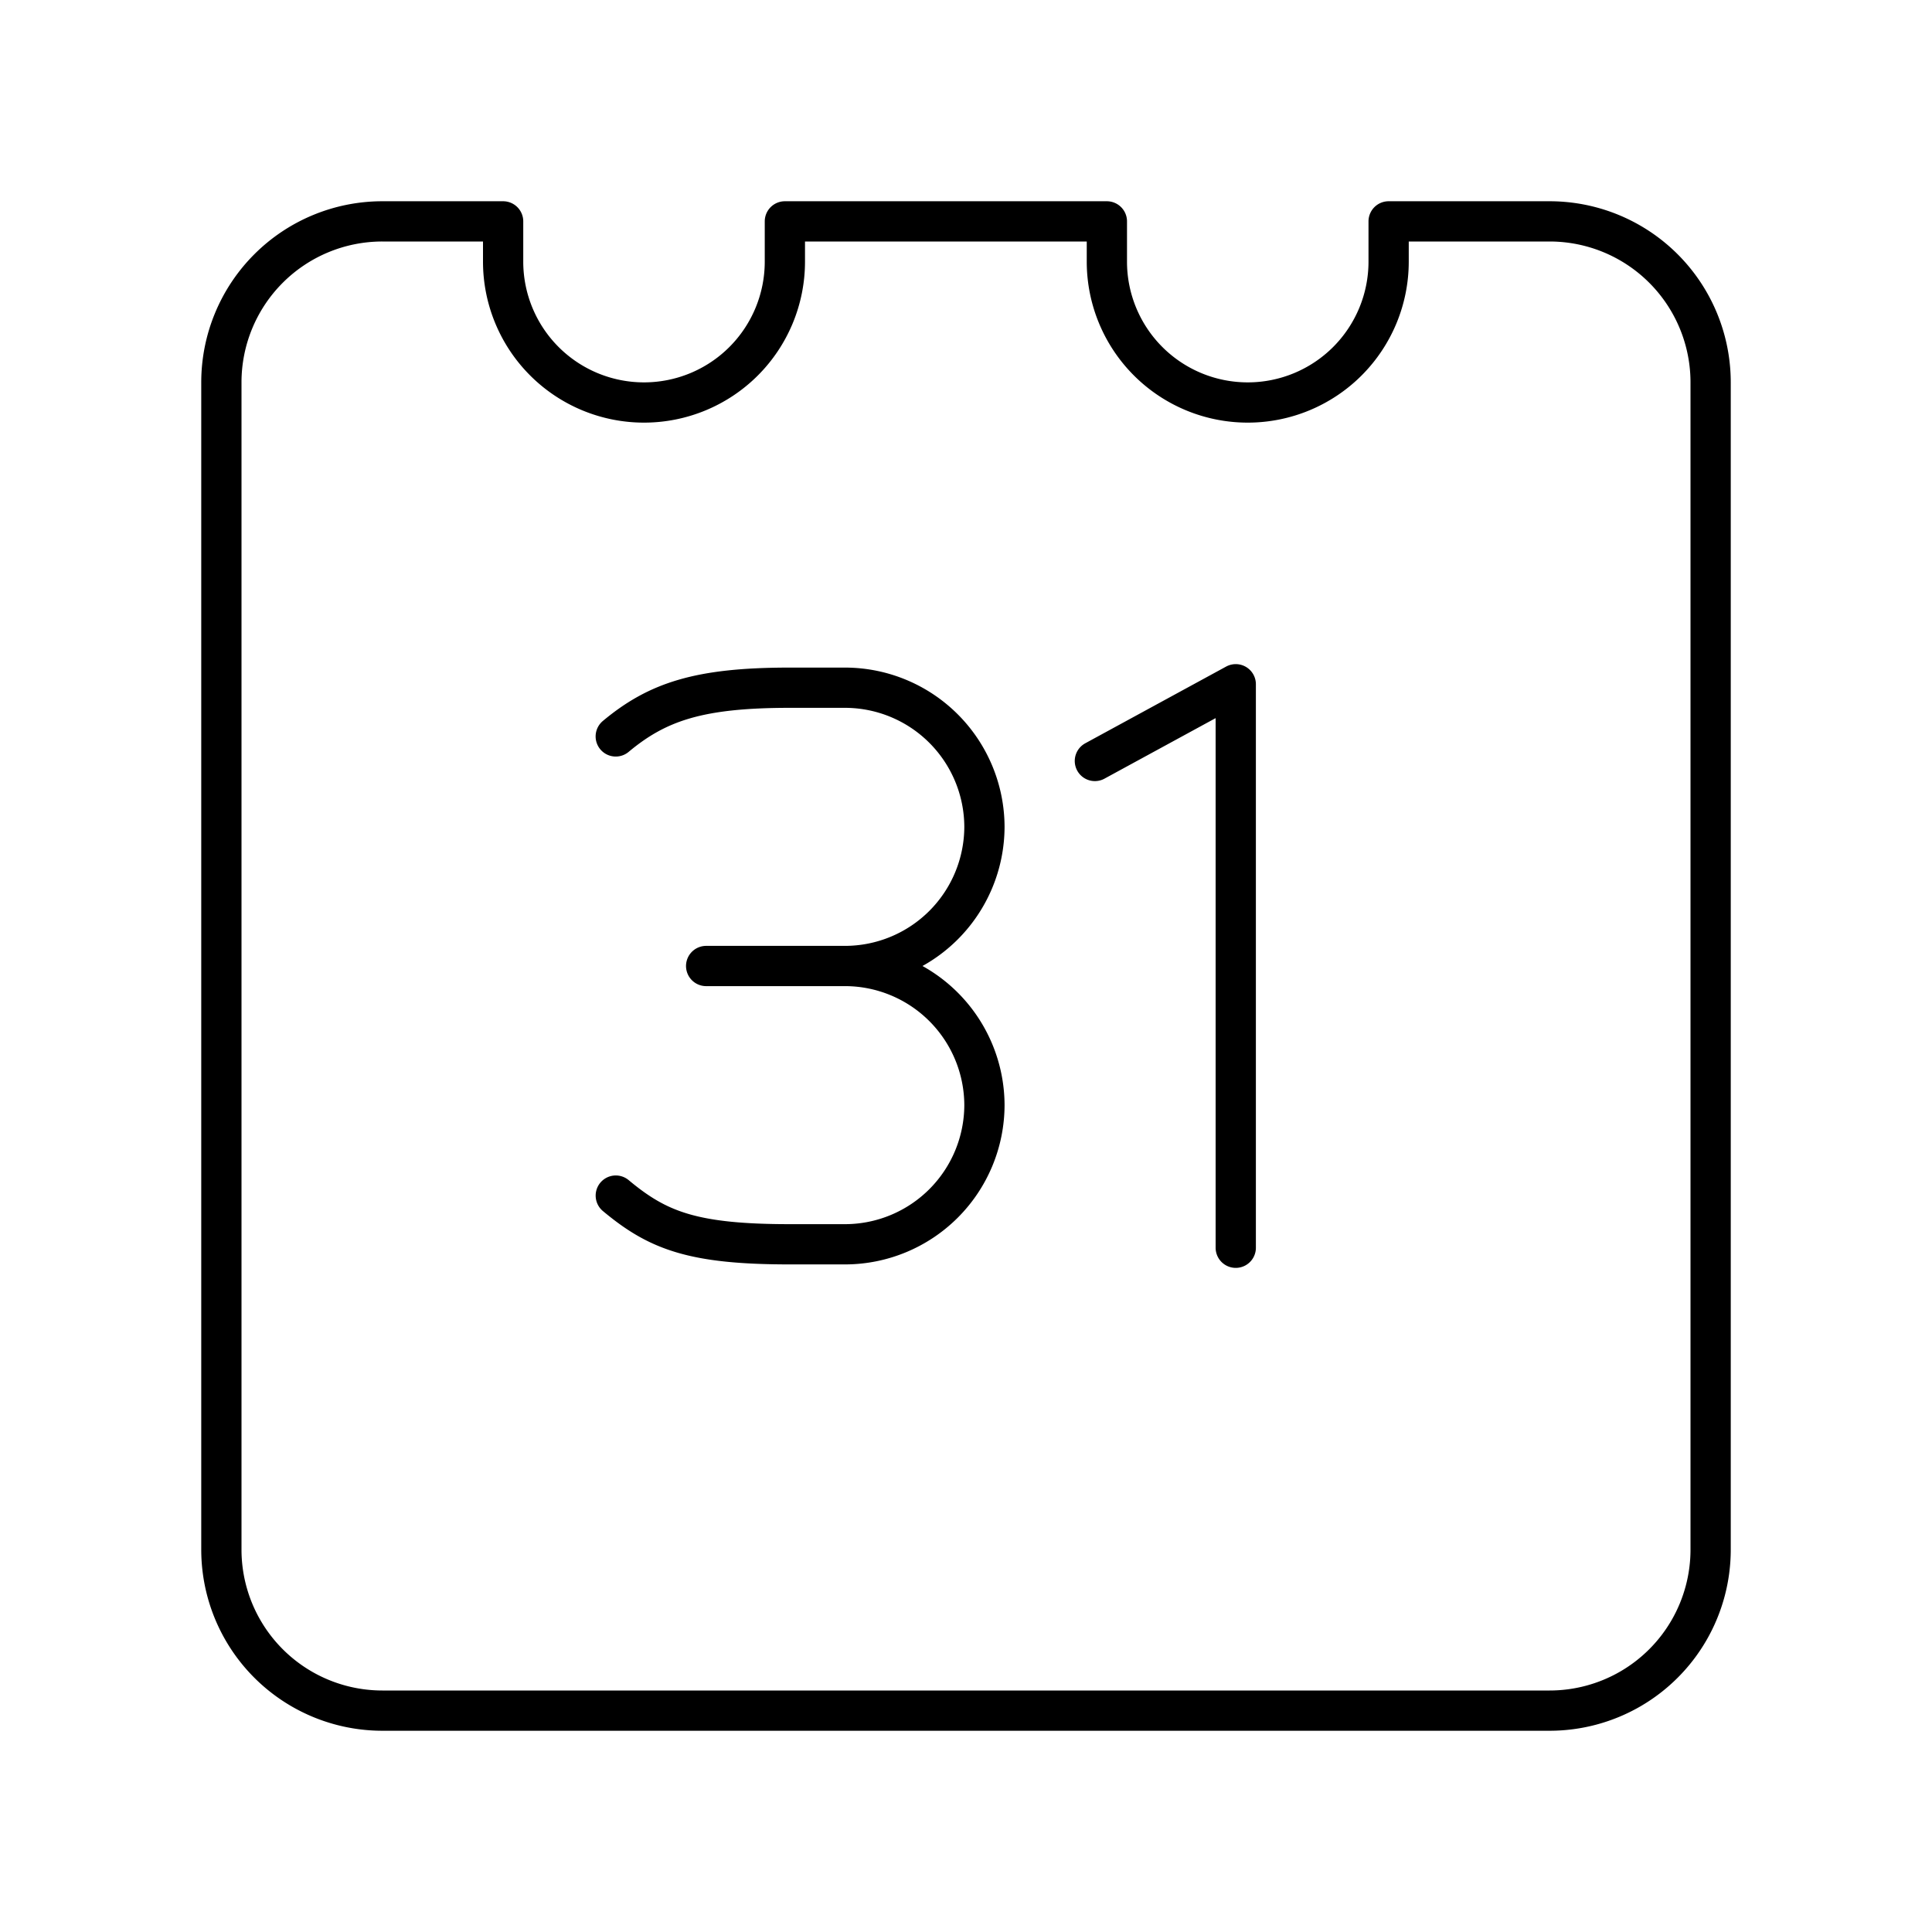 <svg xmlns="http://www.w3.org/2000/svg" width="1em" height="1em" viewBox="0 0 48 48"><path fill="none" stroke="currentColor" stroke-linecap="round" stroke-linejoin="round" d="m27.202 18.906l3.5-1.906m0 0v14m-9.701-7a3.467 3.467 0 0 1 3.457 3.457h0a3.467 3.467 0 0 1-3.457 3.457H19.62c-2.42 0-3.284-.346-4.321-1.21m-.001-11.408c1.037-.864 2.074-1.21 4.32-1.21h1.383a3.467 3.467 0 0 1 3.457 3.457h0A3.467 3.467 0 0 1 21.001 24h-3.457"/><path fill="none" stroke="currentColor" stroke-linecap="round" stroke-linejoin="round" d="M38.5 5.5h-4v1a3.5 3.5 0 1 1-7 0v-1h-8v1a3.5 3.5 0 1 1-7 0v-1h-3a4 4 0 0 0-4 4v29a4 4 0 0 0 4 4h29a4 4 0 0 0 4-4v-29a4 4 0 0 0-4-4"/></svg>